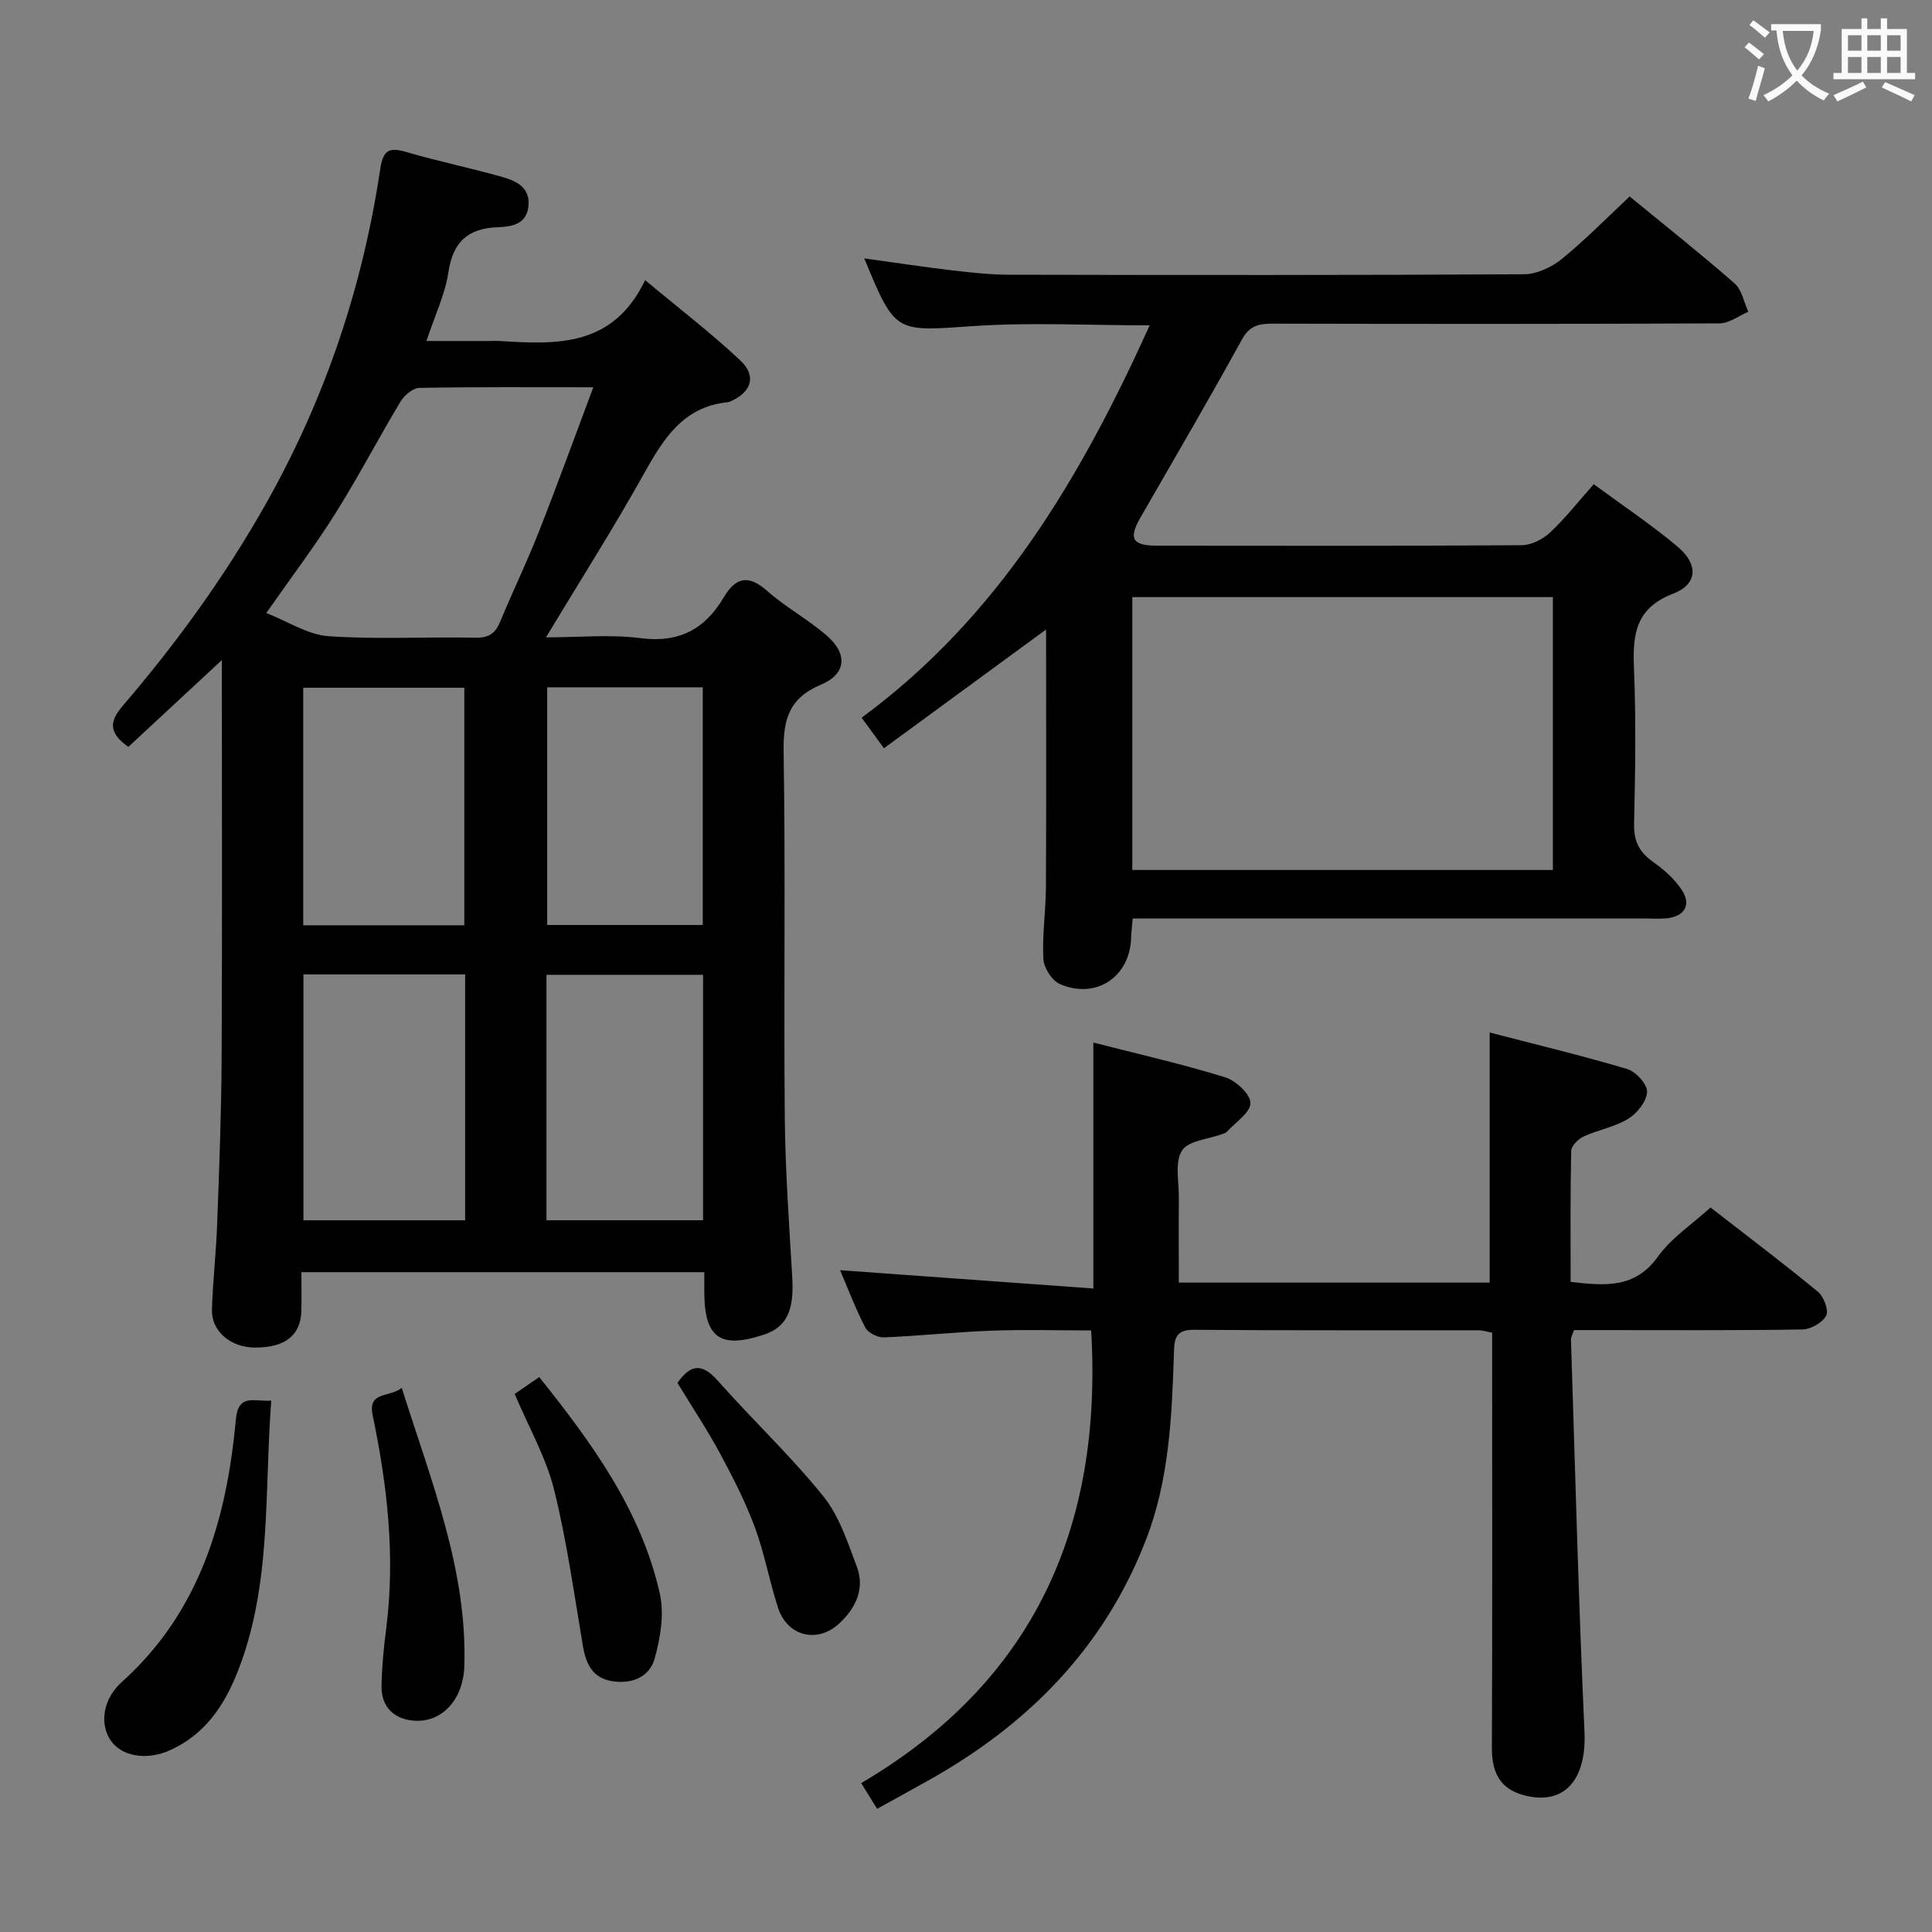 <svg enable-background="new 0 0 400 400" viewBox="0 0 400 400" xmlns="http://www.w3.org/2000/svg"><rect x="0" y="0" width="400" height="400" fill="#808080" stroke="none"/><g fill="#010000"><path d="m26.58 154.63c-4.08-2.87-3.98-5.22-1.2-8.46 11.28-13.16 21.39-27.1 29.91-42.3 12.12-21.59 19.8-44.55 23.44-68.91.61-4.09 1.99-4.49 5.53-3.45 6.52 1.91 13.19 3.27 19.73 5.13 2.88.82 5.82 2.15 5.42 6.06-.39 3.8-3.6 4.24-6.3 4.34-6.28.23-9.35 3.06-10.29 9.39-.67 4.5-2.75 8.78-4.53 14.17h12.87c.83 0 1.67-.05 2.5.01 11.68.73 23.27 1.24 29.91-12.61 7.17 5.99 13.73 11 19.71 16.63 3.45 3.24 2.28 6.6-2.11 8.5-.15.07-.32.12-.48.14-9.29.93-13.37 7.64-17.44 14.93-6.23 11.16-13.1 21.96-20.22 33.76 6.85 0 13.3-.65 19.56.16 7.99 1.04 13.36-1.85 17.26-8.45 2.44-4.13 5.08-4.79 8.96-1.35 3.84 3.41 8.48 5.9 12.36 9.27 4.38 3.8 4.07 7.94-1.2 10.16-6.66 2.81-7.84 7.25-7.73 13.94.41 25.15.01 50.32.24 75.48.1 11.13.9 22.25 1.55 33.36.4 6.75-1.16 10.22-5.8 11.77-9.05 3.02-12.34.74-12.41-8.6-.01-1.31 0-2.62 0-4.31-27.73 0-55.13 0-83.42 0 0 2.58.06 5.32-.01 8.06-.14 5.03-3.38 7.56-9.57 7.55-5.06-.01-9.09-3.38-8.94-7.9.19-5.98.88-11.94 1.09-17.91.42-11.47.86-22.94.92-34.41.13-26.99.04-53.97.04-82.12-6.85 6.35-13.04 12.11-19.35 17.97zm96.26-74.45c-12.77 0-24.4-.09-36.03.13-1.34.03-3.1 1.53-3.88 2.82-4.62 7.68-8.76 15.65-13.53 23.23-4.27 6.79-9.14 13.22-14.27 20.56 4.46 1.74 8.6 4.5 12.91 4.8 10.1.7 20.28.1 30.42.31 2.84.06 4.15-.99 5.15-3.44 2.53-6.13 5.44-12.11 7.87-18.28 3.82-9.69 7.36-19.46 11.36-30.13zm-26.54 121.56c-11.49 0-22.39 0-33.48 0v50.91h33.48c0-17.01 0-33.75 0-50.91zm-.17-10.17c0-16.59 0-32.92 0-49.18-11.38 0-22.29 0-33.35 0v49.18zm17.01 61.07h32.42c0-17.04 0-33.79 0-50.82-10.91 0-21.6 0-32.42 0zm.15-110.34v49.21h32.21c0-16.54 0-32.76 0-49.21-10.77 0-21.22 0-32.21 0z"/><path d="m234.52 190.17c-.15 1.68-.3 2.8-.33 3.93-.21 8.09-7.18 12.87-14.71 9.66-1.65-.7-3.36-3.35-3.46-5.19-.27-4.95.5-9.95.53-14.93.09-17.81.03-35.62.03-53.31-10.95 8.02-22.11 16.19-33.57 24.59-1.84-2.53-3.08-4.21-4.62-6.33 28.37-20.86 45.37-49.7 59.64-81.23-12.57 0-24.67-.66-36.67.16-16.01 1.1-15.98 1.6-22.42-14.02 6.34.87 12.28 1.78 18.24 2.48 3.95.47 7.94.89 11.91.9 35.49.07 70.98.11 106.47-.1 2.63-.02 5.69-1.45 7.79-3.16 4.89-3.97 9.31-8.51 14.05-12.94 7.41 6.08 14.72 11.86 21.72 17.99 1.51 1.32 1.93 3.88 2.85 5.88-1.98.84-3.96 2.39-5.95 2.4-30.82.15-61.65.13-92.48.06-2.85-.01-4.81.36-6.41 3.28-6.81 12.38-13.94 24.58-20.99 36.82-2.53 4.4-1.75 5.86 3.43 5.87 25.16.03 50.32.07 75.48-.1 1.98-.01 4.36-1.22 5.85-2.61 3.13-2.92 5.8-6.34 9.07-10.02 5.94 4.38 11.88 8.34 17.32 12.9 4.39 3.68 4.23 7.79-.88 9.76-7.67 2.96-8.41 8.24-8.12 15.21.44 10.81.28 21.66.03 32.48-.08 3.6 1.11 5.86 3.96 7.87 2.25 1.59 4.47 3.56 5.95 5.84 1.99 3.06.5 5.45-3.17 5.82-1.32.13-2.66.04-4 .04-33.49 0-66.98 0-100.47 0-1.95 0-3.91 0-6.07 0zm-.09-10.05h87.08c0-19.2 0-37.93 0-56.49-29.31 0-58.19 0-87.08 0z"/><path d="m181.6 374.49c-1.1-1.77-1.96-3.16-3.3-5.32 35.6-20.91 50.04-52.77 47.61-93.72-6.71 0-13.65-.2-20.58.05-7.47.28-14.91 1.09-22.38 1.39-1.28.05-3.25-.96-3.81-2.05-2.04-3.95-3.62-8.13-5.21-11.86 17.39 1.26 34.66 2.5 52.44 3.79 0-17.63 0-33.99 0-50.92 9.09 2.33 18.28 4.42 27.26 7.18 2.22.68 5.25 3.49 5.26 5.34.02 1.97-3.09 3.98-4.87 5.94-.21.23-.57.34-.88.46-2.92 1.09-7.1 1.36-8.43 3.45-1.53 2.41-.61 6.41-.64 9.73-.05 5.78-.01 11.56-.01 17.6h64.36c0-17.16 0-34.06 0-51.78 9.49 2.46 19.07 4.76 28.5 7.57 1.78.53 4.16 3.17 4.09 4.74-.09 1.95-2.06 4.42-3.9 5.55-2.78 1.7-6.22 2.29-9.23 3.67-1.12.51-2.55 1.93-2.58 2.96-.2 8.96-.12 17.92-.12 27.14 7.11.81 13.31 1.43 18.1-5.26 2.73-3.82 6.95-6.58 10.87-10.14 7.1 5.52 14.78 11.32 22.22 17.43 1.22 1 2.3 3.87 1.72 4.96-.77 1.46-3.21 2.84-4.96 2.86-13.99.23-27.99.13-41.98.13-1.79 0-3.58 0-5.27 0-.34 1.01-.64 1.47-.63 1.91.88 27.09 1.56 54.19 2.8 81.26.45 9.9-4.16 15.39-12.59 13.12-4.97-1.34-6.6-4.8-6.58-9.78.11-26.82.05-53.65.05-80.47 0-1.8 0-3.59 0-5.51-1.21-.22-2.01-.49-2.8-.49-19.66-.03-39.32.06-58.98-.1-4.08-.03-4.02 2.27-4.11 5.12-.42 12.96-.99 25.94-5.73 38.23-8.64 22.44-24.49 38.45-45.21 50.01-3.32 1.87-6.67 3.69-10.5 5.81z"/><path d="m56.16 289.98c-1.47 19.32.13 38.27-7 56.23-2.81 7.08-6.81 12.93-13.97 16.16-4.75 2.14-9.89 1.32-12.21-1.94-2.37-3.33-1.78-8.57 2.2-12.15 16.21-14.55 21.75-33.73 23.65-54.37.51-5.5 3.74-3.67 7.33-3.93z"/><path d="m106.56 288.6c1.79-1.23 3.27-2.25 5.08-3.49 10.91 13.65 21.09 27.58 24.97 44.84.95 4.24.12 9.22-1.1 13.52-1.09 3.84-4.89 5.29-8.94 4.57-3.83-.68-5.23-3.48-5.85-7.07-1.86-10.9-3.35-21.9-6.02-32.61-1.67-6.66-5.22-12.84-8.14-19.76z"/><path d="m83.18 287.35c6.15 19.51 13.55 37.61 12.96 57.53-.2 6.84-4.43 11.56-9.99 11.39-4.41-.14-7.23-2.77-7.16-7.18.07-3.98.46-7.97.97-11.92 1.9-14.88.25-29.52-2.79-44.07-1.08-5.15 3.31-3.66 6.01-5.75z"/><path d="m140.26 286.32c2.9-4.15 5.28-3.92 8.37-.44 7.15 8.07 15.05 15.51 21.81 23.88 3.31 4.09 5.06 9.56 6.96 14.62 1.7 4.51-.21 8.51-3.54 11.65-4.56 4.31-10.83 2.8-12.77-3.14-1.79-5.49-2.8-11.26-4.8-16.67-1.95-5.25-4.52-10.3-7.19-15.25-2.67-4.96-5.8-9.66-8.84-14.65z"/></g><path d="m362.1 8.8c1.1.8 2.1 1.6 3.1 2.4l-1 1.1c-1.3-1.1-2.3-2-3-2.5zm1.9 4.8c.5.2.9.4 1.4.5-.6 2.3-1.3 4.5-1.9 6.8l-1.5-.5c.8-2.1 1.4-4.3 2-6.8zm-1-9.4c1.3.9 2.4 1.8 3.4 2.5l-1 1.1c-1.4-1.2-2.4-2.1-3.2-2.6zm3.7 2.2v-1.4h10.3v1.2c-.5 3.6-1.8 6.8-4 9.4 1.5 1.6 3.4 2.8 5.7 3.8-.3.4-.7.8-1.1 1.4-2.3-1.1-4.1-2.5-5.6-4.1-1.6 1.6-3.6 3.1-5.9 4.3-.3-.5-.7-.9-1-1.3 2.4-1.1 4.4-2.5 6-4.1-1.9-2.5-3-5.6-3.3-9.3h-1.1zm8.8 0h-6.4c.3 3.3 1.3 6 3 8.2 2-2.3 3.1-5.1 3.4-8.2z" fill="#fbfafa"/><path d="m385.3 3.8h1.3v2.2h2.8v-2.2h1.3v2.2h4.1v9.1h1.7v1.3h-16.9v-1.3h1.7v-9.1h4.1v-2.2zm.4 13.1.7 1.2c-1.8.9-3.8 1.9-6 2.9-.2-.4-.5-.8-.8-1.3 2.3-1 4.3-1.9 6.1-2.8zm-3.1-6.4h2.8v-3.2h-2.8zm0 4.6h2.8v-3.3h-2.8zm4-4.6h2.8v-3.2h-2.8zm0 4.6h2.8v-3.3h-2.8zm3.7 1.9c2.1.9 4.1 1.8 6.1 2.7l-.7 1.3c-2.2-1.1-4.2-2-6.1-2.9zm3.2-9.7h-2.8v3.2h2.8zm-2.8 7.8h2.8v-3.3h-2.8z" fill="#fbfafa"/></svg>